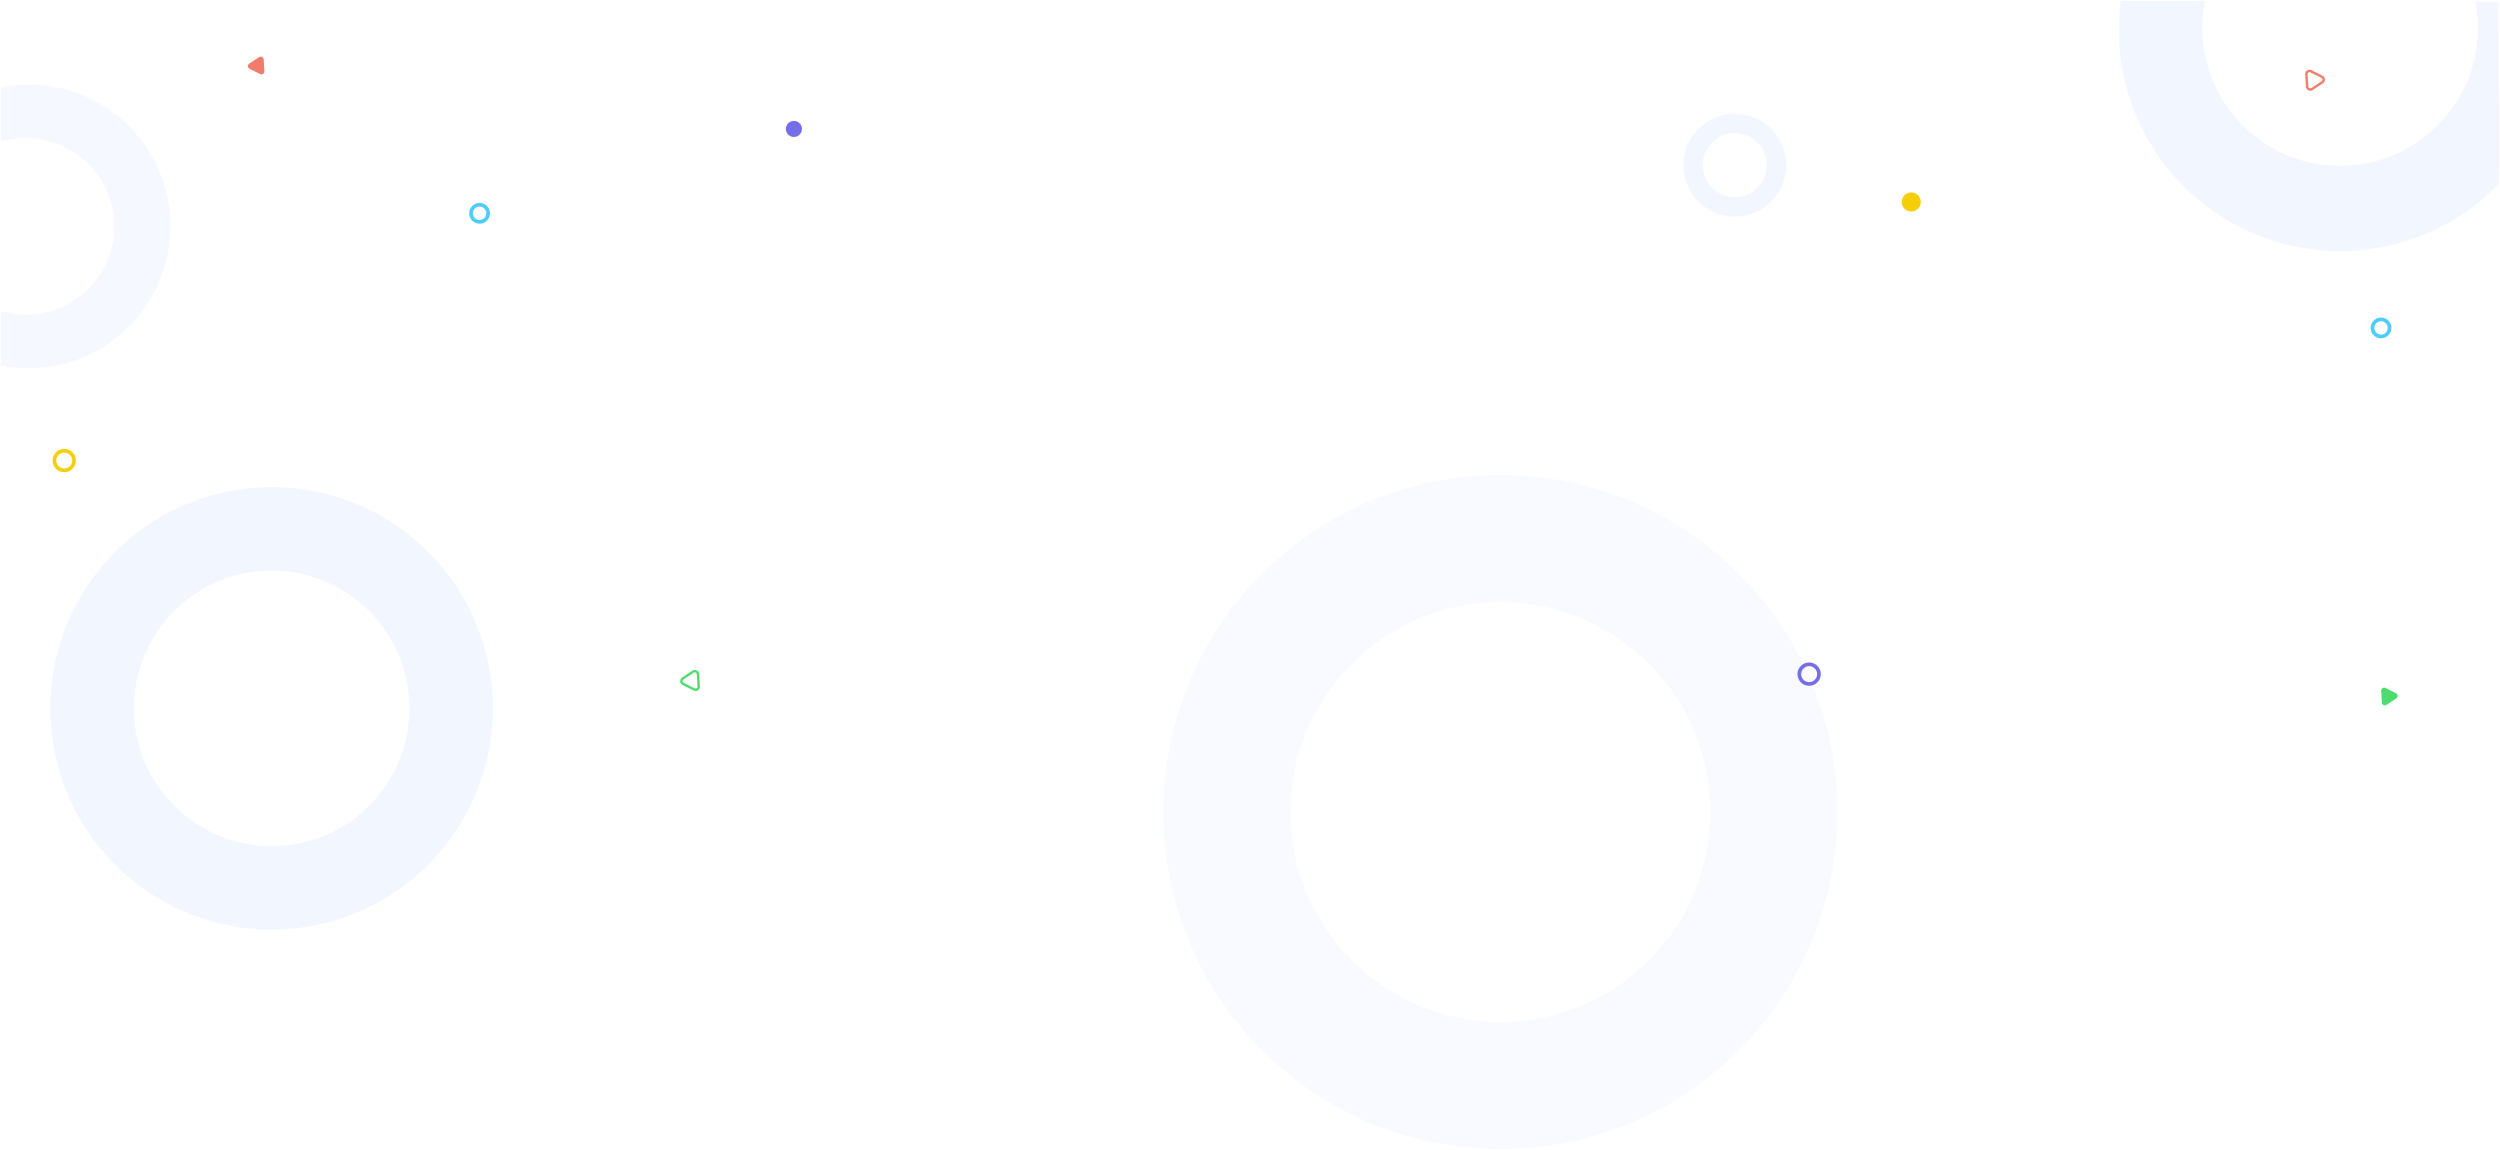 <svg xmlns="http://www.w3.org/2000/svg" width="1366.949" height="628.76" viewBox="0 0 1366.949 628.76"><defs><style>.a,.b,.c{fill:#cfe0ff;stroke:rgba(0,0,0,0);}.a{opacity:0.2;}.b{opacity:0.3;}.c{opacity:0.15;}.d{fill:#766de8;}.e,.f,.h,.j,.l{fill:none;stroke-miterlimit:10;}.e{stroke:#f6ce08;}.e,.f,.j{stroke-width:2px;}.f{stroke:#4dcdfe;}.g{fill:#f27c6a;}.h{stroke:#4fdc6f;}.h,.l{stroke-width:1.312px;}.i{fill:#f6ce08;}.j{stroke:#766de8;}.k{fill:#4fdc6f;}.l{stroke:#f27c6a;}</style></defs><g transform="translate(0.56 -79.789)"><path class="a" d="M-10618.924,121.136a78.927,78.927,0,0,1-15.151-1.482V104.9l0-14.983a48.541,48.541,0,0,0,13.659,1.968,48.008,48.008,0,0,0,18.806-3.8,48.181,48.181,0,0,0,15.358-10.356,48.173,48.173,0,0,0,10.355-15.358,48.017,48.017,0,0,0,3.8-18.806,48.013,48.013,0,0,0-3.8-18.805A48.166,48.166,0,0,0-10586.25,9.4a48.18,48.18,0,0,0-15.358-10.354,48.015,48.015,0,0,0-18.806-3.8,48.286,48.286,0,0,0-13.653,1.949V-32.522A77.178,77.178,0,0,1-10618.924-34a77.066,77.066,0,0,1,30.19,6.1,77.32,77.32,0,0,1,24.657,16.624,77.331,77.331,0,0,1,16.622,24.655,77.077,77.077,0,0,1,6.1,30.19,77.087,77.087,0,0,1-6.1,30.193,77.333,77.333,0,0,1-16.622,24.657,77.319,77.319,0,0,1-24.657,16.625A77.065,77.065,0,0,1-10618.924,121.136Z" transform="translate(10634.017 160.001)"/><path class="b" d="M-10555.055,207.9a120.188,120.188,0,0,1-47.076-9.505,120.6,120.6,0,0,1-38.445-25.922,120.563,120.563,0,0,1-25.92-38.445A120.2,120.2,0,0,1-10676,86.949a120.2,120.2,0,0,1,9.506-47.077,120.563,120.563,0,0,1,25.92-38.445,120.6,120.6,0,0,1,38.445-25.922A120.189,120.189,0,0,1-10555.055-34a120.16,120.16,0,0,1,47.076,9.505,120.574,120.574,0,0,1,38.449,25.922,120.562,120.562,0,0,1,25.92,38.445,120.2,120.2,0,0,1,9.506,47.077,120.2,120.2,0,0,1-9.506,47.077,120.563,120.563,0,0,1-25.92,38.445,120.574,120.574,0,0,1-38.449,25.922A120.159,120.159,0,0,1-10555.055,207.9Zm0-196.283a74.86,74.86,0,0,0-29.322,5.92,75.074,75.074,0,0,0-23.943,16.145,75.061,75.061,0,0,0-16.146,23.946,74.89,74.89,0,0,0-5.92,29.323,74.9,74.9,0,0,0,5.92,29.324,75.071,75.071,0,0,0,16.146,23.948,75.072,75.072,0,0,0,23.943,16.147,74.85,74.85,0,0,0,29.322,5.921,74.855,74.855,0,0,0,29.326-5.921,75.105,75.105,0,0,0,23.947-16.147,75.132,75.132,0,0,0,16.146-23.948,74.851,74.851,0,0,0,5.922-29.324,74.845,74.845,0,0,0-5.922-29.323,75.12,75.12,0,0,0-16.146-23.946,75.1,75.1,0,0,0-23.947-16.145A74.865,74.865,0,0,0-10555.055,11.615Z" transform="translate(10703.017 380.15)"/><path class="c" d="M-10491.751,334.507a183.09,183.09,0,0,1-71.716-14.481,183.716,183.716,0,0,1-58.567-39.489,183.652,183.652,0,0,1-39.486-58.568A183.1,183.1,0,0,1-10676,150.253a183.1,183.1,0,0,1,14.481-71.717,183.652,183.652,0,0,1,39.486-58.568,183.716,183.716,0,0,1,58.567-39.489A183.092,183.092,0,0,1-10491.751-34a183.052,183.052,0,0,1,71.715,14.481,183.7,183.7,0,0,1,58.574,39.489,183.664,183.664,0,0,1,39.485,58.568,183.12,183.12,0,0,1,14.482,71.717,183.121,183.121,0,0,1-14.482,71.717,183.664,183.664,0,0,1-39.485,58.568,183.7,183.7,0,0,1-58.574,39.489A183.05,183.05,0,0,1-10491.751,334.507Zm0-299.017a114.033,114.033,0,0,0-44.669,9.019,114.353,114.353,0,0,0-36.477,24.6,114.362,114.362,0,0,0-24.6,36.479,114.089,114.089,0,0,0-9.019,44.67,114.1,114.1,0,0,0,9.019,44.671,114.377,114.377,0,0,0,24.6,36.482,114.35,114.35,0,0,0,36.477,24.6,114.016,114.016,0,0,0,44.669,9.021,114.034,114.034,0,0,0,44.675-9.021,114.413,114.413,0,0,0,36.48-24.6,114.437,114.437,0,0,0,24.6-36.482,114.014,114.014,0,0,0,9.022-44.671,114,114,0,0,0-9.022-44.67,114.421,114.421,0,0,0-24.6-36.479,114.413,114.413,0,0,0-36.48-24.6A114.051,114.051,0,0,0-10491.751,35.49Z" transform="translate(11311.558 373.542)"/><path class="b" d="M-10647.9,22.2a27.924,27.924,0,0,1-10.937-2.208,28.011,28.011,0,0,1-8.932-6.022,28.012,28.012,0,0,1-6.021-8.932A27.915,27.915,0,0,1-10676-5.9a27.915,27.915,0,0,1,2.209-10.937,28.012,28.012,0,0,1,6.021-8.932,28.011,28.011,0,0,1,8.932-6.022A27.924,27.924,0,0,1-10647.9-34a27.91,27.91,0,0,1,10.937,2.208,28,28,0,0,1,8.933,6.022,28.015,28.015,0,0,1,6.022,8.932A27.932,27.932,0,0,1-10619.8-5.9a27.932,27.932,0,0,1-2.209,10.937,28.015,28.015,0,0,1-6.022,8.932,28,28,0,0,1-8.933,6.022A27.91,27.91,0,0,1-10647.9,22.2Zm0-45.6a17.383,17.383,0,0,0-6.812,1.375,17.434,17.434,0,0,0-5.562,3.751,17.447,17.447,0,0,0-3.752,5.563A17.405,17.405,0,0,0-10665.4-5.9a17.407,17.407,0,0,0,1.375,6.813,17.45,17.45,0,0,0,3.752,5.564,17.434,17.434,0,0,0,5.563,3.751,17.381,17.381,0,0,0,6.812,1.376,17.39,17.39,0,0,0,6.813-1.376,17.442,17.442,0,0,0,5.563-3.751,17.448,17.448,0,0,0,3.752-5.564A17.387,17.387,0,0,0-10630.4-5.9a17.386,17.386,0,0,0-1.376-6.812,17.445,17.445,0,0,0-3.752-5.563,17.442,17.442,0,0,0-5.562-3.751A17.393,17.393,0,0,0-10647.9-23.4Z" transform="translate(11595.866 176.001)"/><path class="b" d="M-10555.05,207.9a121.819,121.819,0,0,1-24.374-2.457,120.3,120.3,0,0,1-22.7-7.048,120.971,120.971,0,0,1-20.546-11.152,121.928,121.928,0,0,1-17.9-14.769,121.8,121.8,0,0,1-14.769-17.9,121,121,0,0,1-11.152-20.545,120.4,120.4,0,0,1-7.048-22.7A121.847,121.847,0,0,1-10676,86.949a122.746,122.746,0,0,1,1.023-15.811c15.5,0,30.992.01,46.041.029a75.661,75.661,0,0,0-1.452,14.782,74.86,74.86,0,0,0,5.921,29.323,75.359,75.359,0,0,0,6.946,12.8,75.872,75.872,0,0,0,9.2,11.15,75.819,75.819,0,0,0,11.149,9.2,75.324,75.324,0,0,0,12.8,6.946,74.853,74.853,0,0,0,29.323,5.921,74.848,74.848,0,0,0,29.322-5.921,75.331,75.331,0,0,0,12.8-6.946,75.844,75.844,0,0,0,11.15-9.2,75.9,75.9,0,0,0,9.2-11.15,75.311,75.311,0,0,0,6.946-12.8,74.86,74.86,0,0,0,5.921-29.323,75.125,75.125,0,0,0-1.362-14.35l12.65.043c0,12.892.069,29.126.142,46.313v.392c.077,18.16.156,36.938.156,52.7a120.724,120.724,0,0,1-17.985,15.315,120.769,120.769,0,0,1-20.842,11.606,120.462,120.462,0,0,1-23.157,7.358A121.9,121.9,0,0,1-10555.05,207.9Z" transform="translate(11834.017 9.15)"/><g transform="translate(-12060 467)"><path class="d" d="M8.721,5.04A4.385,4.385,0,1,1,5.04.05,4.385,4.385,0,0,1,8.721,5.04" transform="translate(12489.152 -321.092)"/><path class="e" d="M10.718,5.359A5.359,5.359,0,1,1,5.359,0,5.359,5.359,0,0,1,10.718,5.359Z" transform="translate(12089.214 -140.745)"/><path class="f" d="M9.32,4.66A4.66,4.66,0,1,1,4.66,0,4.66,4.66,0,0,1,9.32,4.66Z" transform="translate(12317 -275.244)"/><path class="g" d="M6.091.272.734,3.806A1.635,1.635,0,0,0,.9,6.632L6.642,9.5A1.634,1.634,0,0,0,9.005,7.945L8.623,1.539A1.635,1.635,0,0,0,6.091.272" transform="translate(12195 -356.244)"/><path class="h" d="M6.411.287.773,4.007A1.72,1.72,0,0,0,.95,6.981L6.991,10A1.72,1.72,0,0,0,9.478,8.363l-.4-6.743A1.721,1.721,0,0,0,6.411.287Z" transform="translate(12432 -20.244)"/></g><g transform="translate(-10122 538)"><path class="i" d="M10.377,6A5.217,5.217,0,1,1,6,.059,5.218,5.218,0,0,1,10.377,6" transform="translate(11171.681 -342.564) rotate(180)"/><path class="j" d="M10.718,5.359A5.359,5.359,0,1,1,5.359,0,5.359,5.359,0,0,1,10.718,5.359Z" transform="translate(11116 -84.244) rotate(180)"/><path class="f" d="M9.32,4.66A4.66,4.66,0,1,1,4.66,0,4.66,4.66,0,0,1,9.32,4.66Z" transform="translate(11428 -274.244) rotate(180)"/><path class="k" d="M6.091.272.734,3.806A1.635,1.635,0,0,0,.9,6.632L6.642,9.5A1.634,1.634,0,0,0,9.005,7.945L8.623,1.539A1.635,1.635,0,0,0,6.091.272" transform="translate(11432.421 -72.531) rotate(180)"/><path class="l" d="M6.411.287.773,4.007A1.72,1.72,0,0,0,.95,6.981L6.991,10A1.72,1.72,0,0,0,9.478,8.363l-.4-6.743A1.721,1.721,0,0,0,6.411.287Z" transform="translate(11392 -409.244) rotate(180)"/></g></g></svg>
